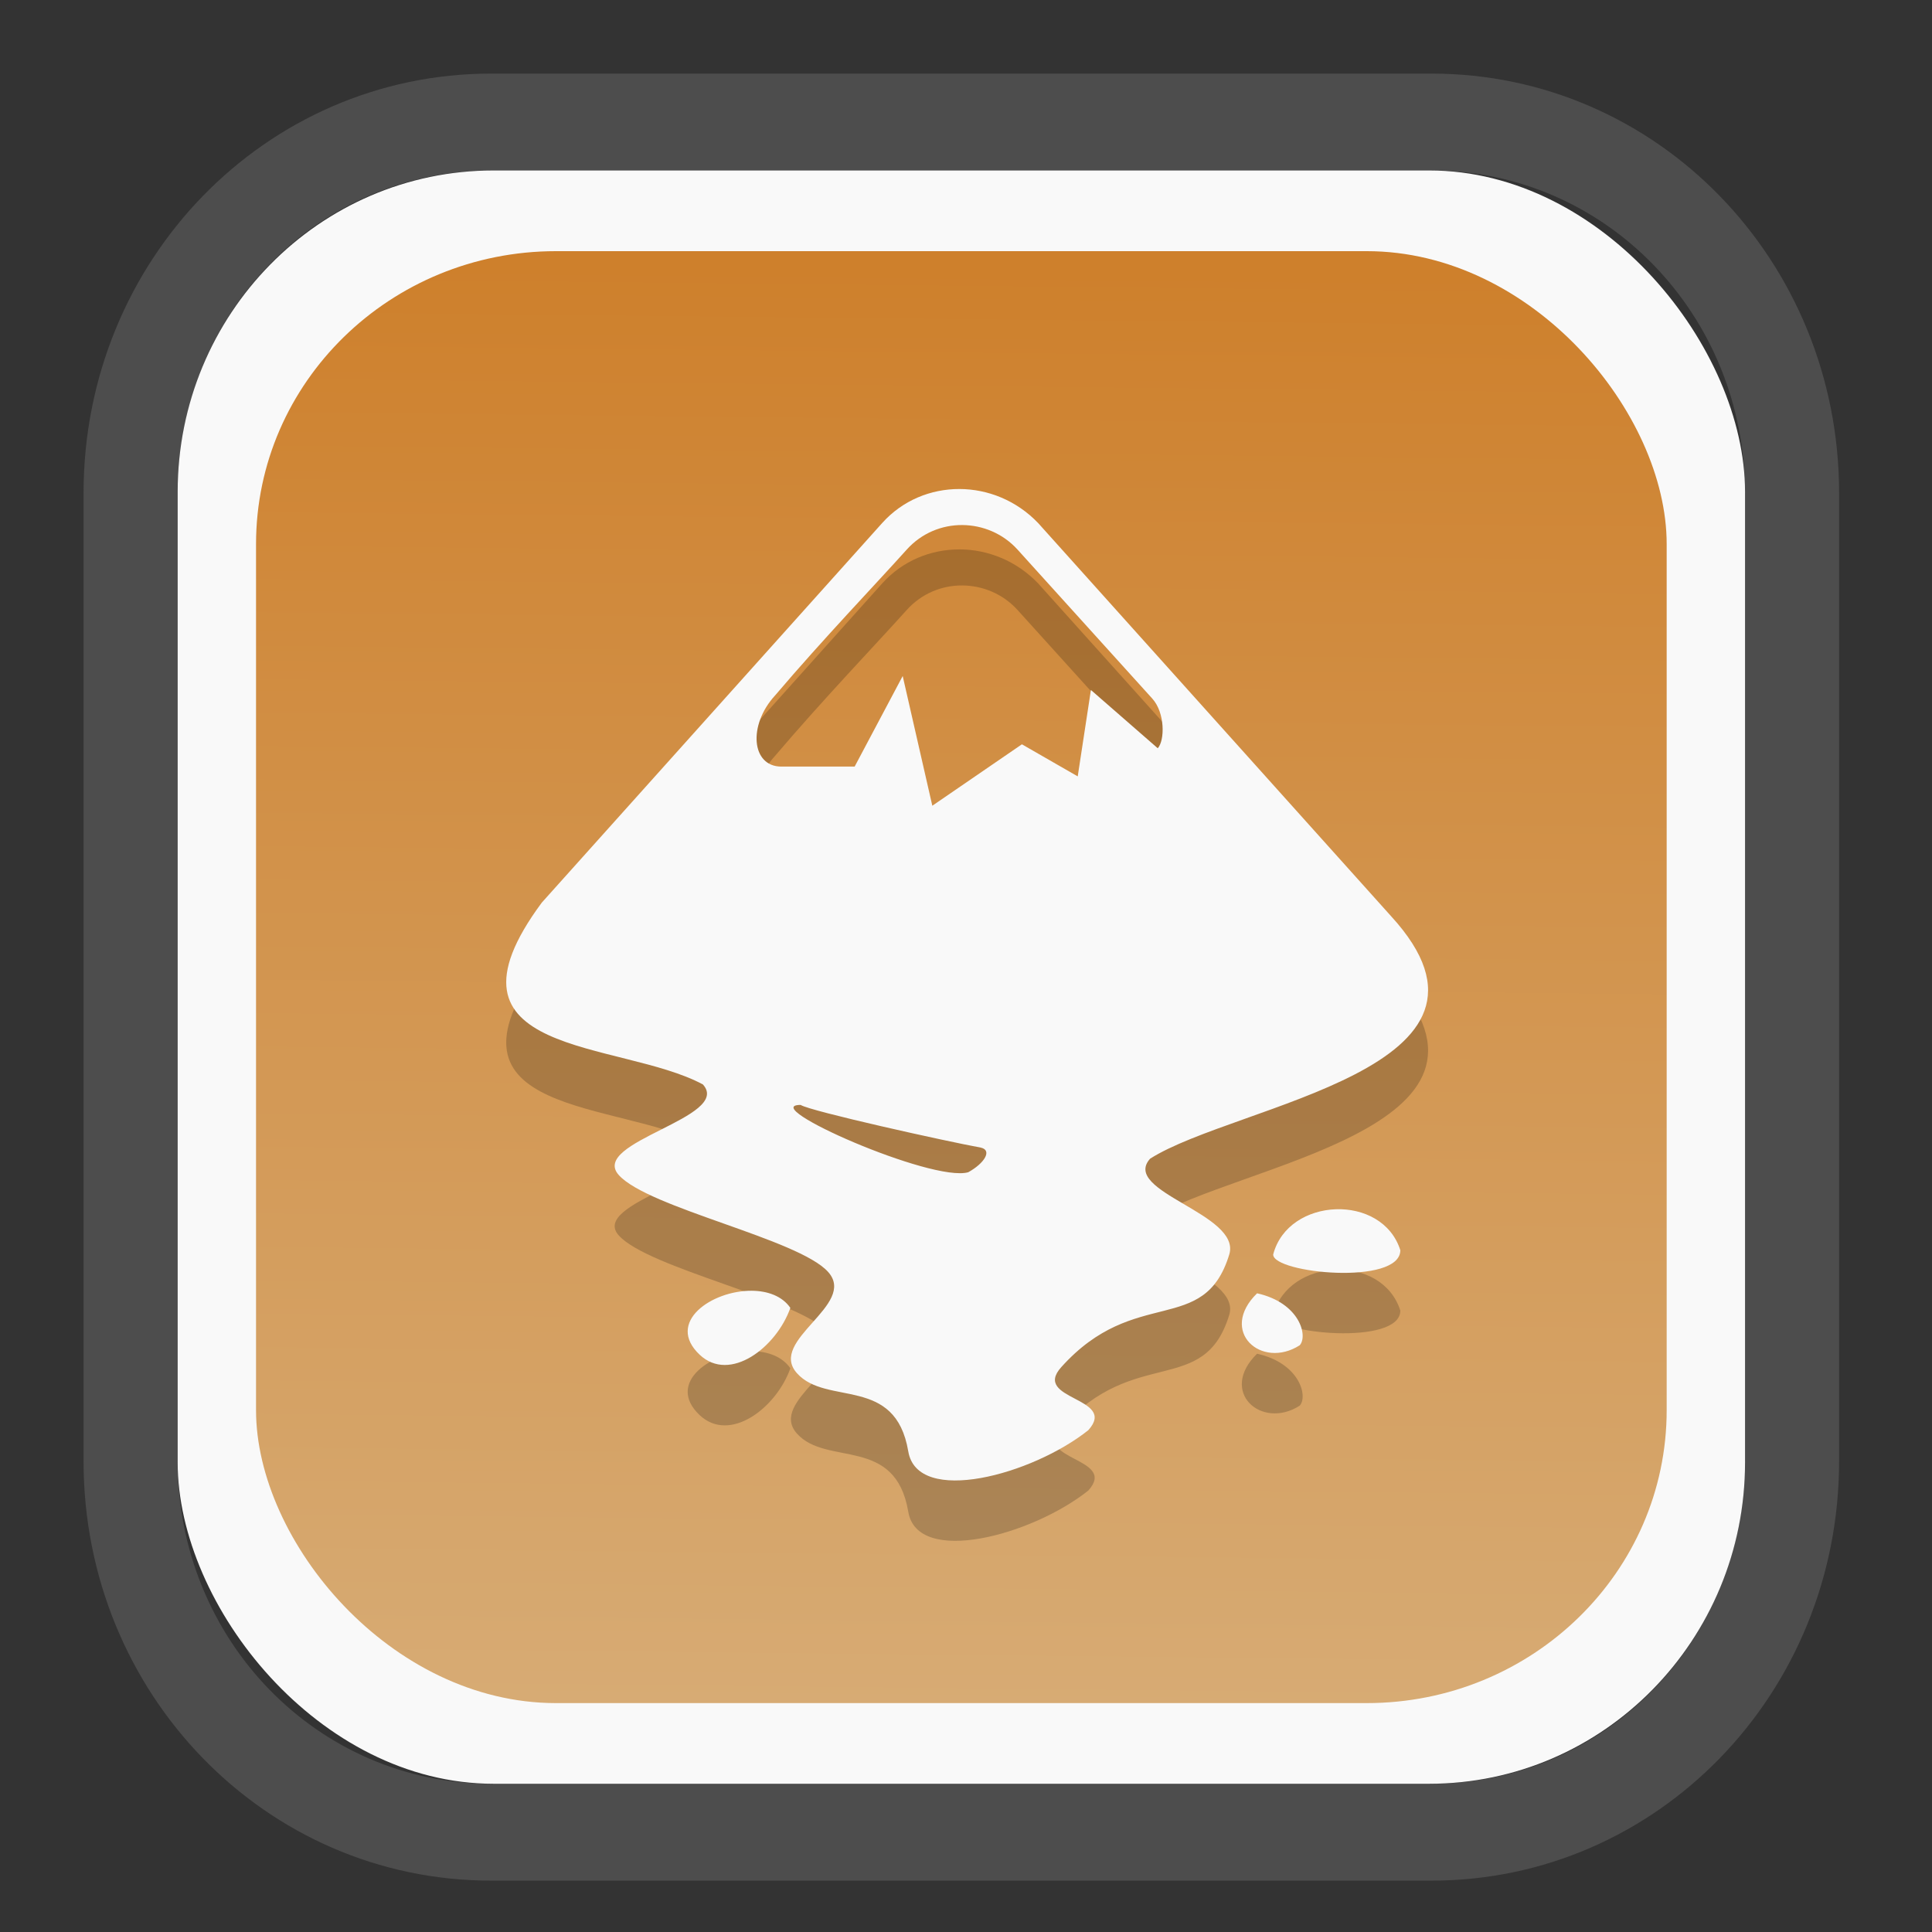 <?xml version="1.0" encoding="UTF-8" standalone="no"?>
<svg
   width="64"
   height="64"
   version="1.1"
   id="svg73"
   sodipodi:docname="systemsettings.svg"
   inkscape:version="1.3.2 (091e20ef0f, 2023-11-25)"
   xmlns:inkscape="http://www.inkscape.org/namespaces/inkscape"
   xmlns:sodipodi="http://sodipodi.sourceforge.net/DTD/sodipodi-0.dtd"
   xmlns:xlink="http://www.w3.org/1999/xlink"
   xmlns="http://www.w3.org/2000/svg"
   xmlns:svg="http://www.w3.org/2000/svg"
   xmlns:rdf="http://www.w3.org/1999/02/22-rdf-syntax-ns#"
   xmlns:cc="http://creativecommons.org/ns#"
   xmlns:dc="http://purl.org/dc/elements/1.1/">
  <rect width="100%" height="100%" fill="#333333" stroke="none"/>
  <sodipodi:namedview
     pagecolor="#f5f7fa"
     bordercolor="#666666"
     borderopacity="1"
     objecttolerance="10"
     gridtolerance="10"
     guidetolerance="10"
     inkscape:pageopacity="0"
     inkscape:pageshadow="2"
     inkscape:window-width="1377"
     inkscape:window-height="886"
     id="namedview75"
     showgrid="false"
     inkscape:zoom="8.8940774"
     inkscape:cx="30.132412"
     inkscape:cy="28.16481"
     inkscape:window-x="55"
     inkscape:window-y="98"
     inkscape:window-maximized="0"
     inkscape:current-layer="g877"
     inkscape:document-rotation="0"
     inkscape:pagecheckerboard="0"
     inkscape:showpageshadow="2"
     inkscape:deskcolor="#d1d1d1" />
  <defs
     id="defs29">
    <linearGradient
       id="linearGradient5"
       inkscape:collect="always">
      <stop
         style="stop-color:#ce802c;stop-opacity:1;"
         offset="0"
         id="stop5" />
      <stop
         style="stop-color:#d7ab74;stop-opacity:1;"
         offset="1"
         id="stop6" />
    </linearGradient>
    <inkscape:path-effect
       effect="powerclip"
       id="path-effect1980"
       is_visible="true"
       lpeversion="1"
       inverse="true"
       flatten="false"
       hide_clip="false"
       message="Use fill-rule evenodd on &lt;b&gt;fill and stroke&lt;/b&gt; dialog if no flatten result after convert clip to paths." />
    <clipPath
       clipPathUnits="userSpaceOnUse"
       id="clipPath1976">
      <rect
         x="9.678"
         y="9.925"
         width="43.343"
         height="44.613"
         rx="8.669"
         ry="8.923"
         fill="url(#linearGradient862)"
         stroke-width="2.968"
         id="rect1978"
         style="display:none;fill:#333333;fill-opacity:1"
         d="m 18.347,9.925 h 26.005 c 4.803,0 8.669,3.98 8.669,8.923 v 26.767 c 0,4.943 -3.866,8.923 -8.669,8.923 h -26.005 c -4.803,0 -8.669,-3.98 -8.669,-8.923 V 18.848 c 0,-4.943 3.866,-8.923 8.669,-8.923 z" />
      <path
         id="lpe_path-effect1980"
         style="fill:#333333;fill-opacity:1"
         class="powerclip"
         d="M 2.076,2.246 H 60.624 V 62.217 H 2.076 Z M 18.347,9.925 c -4.803,0 -8.669,3.98 -8.669,8.923 v 26.767 c 0,4.943 3.866,8.923 8.669,8.923 h 26.005 c 4.803,0 8.669,-3.98 8.669,-8.923 V 18.848 c 0,-4.943 -3.866,-8.923 -8.669,-8.923 z" />
    </clipPath>
    <linearGradient
       inkscape:collect="always"
       xlink:href="#linearGradient5"
       id="linearGradient6"
       x1="33.786"
       y1="12.971"
       x2="33.376"
       y2="52.289"
       gradientUnits="userSpaceOnUse"
       gradientTransform="matrix(1.1,0,0,1.1,-3.185,-3.234)" />
  </defs>
  <g
     id="g877"
     transform="matrix(1.1,0,0,1.1,-3.185,-3.207)">
    <path
       d="m 18.347,7.246 c -6.244,0 -11.271,5.174 -11.271,11.602 v 26.767 c 0,6.427 5.027,11.602 11.271,11.602 h 26.005 c 6.244,0 11.271,-5.174 11.271,-11.602 V 18.848 c 0,-6.427 -5.027,-11.602 -11.271,-11.602 z"
       fill="url(#linearGradient910)"
       stroke-width="3.324"
       id="path33"
       style="fill:#4d4d4d;fill-opacity:1"
       clip-path="url(#clipPath1976)"
       inkscape:path-effect="#path-effect1980"
       inkscape:original-d="m 18.347203,7.2464043 c -6.244452,0 -11.2714308,5.1741617 -11.2714308,11.6016437 v 26.767119 c 0,6.427394 5.0268918,11.601644 11.2714308,11.601644 h 26.005262 c 6.244452,0 11.271431,-5.174161 11.271431,-11.601644 V 18.848048 c 0,-6.427393 -5.026893,-11.6016437 -11.271431,-11.6016437 z"
       transform="matrix(1.089,0,0,1.089,-2.294,-2.759)" />
    <rect
       x="8.246"
       y="8.049"
       width="47.201"
       height="48.584"
       rx="9.512"
       ry="9.678"
       fill="url(#linearGradient862)"
       stroke-width="3.232"
       id="rect35-7"
       style="opacity:1;fill:#f9f9f9;fill-opacity:1" />
    <rect
       x="10.606"
       y="10.479"
       width="42.481"
       height="43.725"
       rx="9.034"
       ry="8.82"
       fill="url(#linearGradient862)"
       stroke-width="2.909"
       id="rect35-7-3"
       style="fill:url(#linearGradient6)" />
    <path
       d="m 31.789,19.461 c -0.859,-0.002 -1.712,0.338 -2.328,1.026 L 19.212,31.915 c -3.463,4.674 2.357,4.131 4.852,5.477 0.895,0.997 -3.43,1.729 -2.535,2.727 0.895,0.997 5.408,1.92 6.304,2.917 0.895,0.997 -1.831,2.056 -0.936,3.053 0.895,0.997 2.963,0.052 3.351,2.353 0.276,1.645 3.734,0.707 5.423,-0.64 0.895,-0.998 -1.711,-0.9 -0.816,-1.897 2.226,-2.48 4.297,-0.905 5.059,-3.391 0.376,-1.228 -3.279,-1.89 -2.383,-2.887 2.575,-1.639 11.474,-2.707 7.251,-7.309 L 34.16,20.486 c -0.65,-0.68 -1.513,-1.024 -2.372,-1.026 z m 0.087,1.085 c 0.613,0.004 1.225,0.255 1.664,0.741 l 4.058,4.487 c 0.385,0.428 0.378,1.255 0.163,1.494 l -2.013,-1.755 -0.397,2.602 -1.681,-0.966 -2.698,1.85 -0.892,-3.906 -1.447,2.727 h -2.208 c -0.902,0 -1.01,-1.247 -0.19,-2.14 1.431,-1.684 3.073,-3.398 3.965,-4.393 0.449,-0.5 1.062,-0.745 1.675,-0.741 z M 27.007,38.009 c 0.274,0.185 4.416,1.103 5.428,1.286 0.351,0.081 0.103,0.475 -0.381,0.741 -1.091,0.316 -6.383,-2.027 -5.048,-2.027 z m 16.112,3.142 c -0.834,0.031 -1.655,0.493 -1.882,1.363 0,0.567 3.829,0.942 3.829,-0.13 -0.273,-0.861 -1.114,-1.264 -1.947,-1.233 z m -17.581,2.454 c -1.202,-0.012 -2.609,0.948 -1.572,1.927 0.908,0.856 2.31,-0.217 2.731,-1.411 -0.247,-0.358 -0.688,-0.511 -1.159,-0.516 z m 15.214,0.077 c -1.17,1.144 0.13,2.304 1.284,1.565 0.257,-0.284 -0.005,-1.281 -1.284,-1.565 z"
       fill="url(#b)"
       stroke-width="0.838"
       id="path42-7"
       style="fill:#000000;fill-opacity:1;stroke:none;stroke-width:0.9;stroke-dasharray:none;stroke-opacity:0.3;opacity:0.2" />
    <path
       d="m 31.789,17.642 c -0.859,-0.002 -1.712,0.338 -2.328,1.026 L 19.212,30.097 c -3.463,4.674 2.357,4.131 4.852,5.477 0.895,0.997 -3.43,1.729 -2.535,2.727 0.895,0.997 5.408,1.92 6.304,2.917 0.895,0.997 -1.831,2.056 -0.936,3.053 0.895,0.997 2.963,0.052 3.351,2.353 0.276,1.645 3.734,0.707 5.423,-0.64 0.895,-0.998 -1.711,-0.9 -0.816,-1.897 2.226,-2.48 4.297,-0.905 5.059,-3.391 0.376,-1.228 -3.279,-1.89 -2.383,-2.887 2.575,-1.639 11.474,-2.707 7.251,-7.309 L 34.16,18.668 c -0.65,-0.68 -1.513,-1.024 -2.372,-1.026 z m 0.087,1.085 c 0.613,0.004 1.225,0.255 1.664,0.741 l 4.058,4.487 c 0.385,0.428 0.378,1.255 0.163,1.494 l -2.013,-1.755 -0.397,2.602 -1.681,-0.966 -2.698,1.85 -0.892,-3.906 -1.447,2.727 h -2.208 c -0.902,0 -1.01,-1.247 -0.19,-2.14 1.431,-1.684 3.073,-3.398 3.965,-4.393 0.449,-0.5 1.062,-0.745 1.675,-0.741 z M 27.007,36.19 c 0.274,0.185 4.416,1.103 5.428,1.286 0.351,0.081 0.103,0.475 -0.381,0.741 -1.091,0.316 -6.383,-2.027 -5.048,-2.027 z m 16.112,3.142 c -0.834,0.031 -1.655,0.493 -1.882,1.363 0,0.567 3.829,0.942 3.829,-0.13 -0.273,-0.861 -1.114,-1.264 -1.947,-1.233 z m -17.581,2.454 c -1.202,-0.012 -2.609,0.948 -1.572,1.927 0.908,0.856 2.31,-0.217 2.731,-1.411 -0.247,-0.358 -0.688,-0.511 -1.159,-0.516 z m 15.214,0.077 c -1.17,1.144 0.13,2.304 1.284,1.565 0.257,-0.284 -0.005,-1.281 -1.284,-1.565 z"
       fill="url(#b)"
       stroke-width="0.838"
       id="path42"
       style="fill:#f9f9f9;fill-opacity:1;stroke:none;stroke-width:0.9;stroke-dasharray:none;stroke-opacity:0.3" />
    <path
       style="fill:#f5f7fa;stroke-width:0.204;fill-opacity:1"
       d=""
       id="path3" />
  </g>
</svg>

